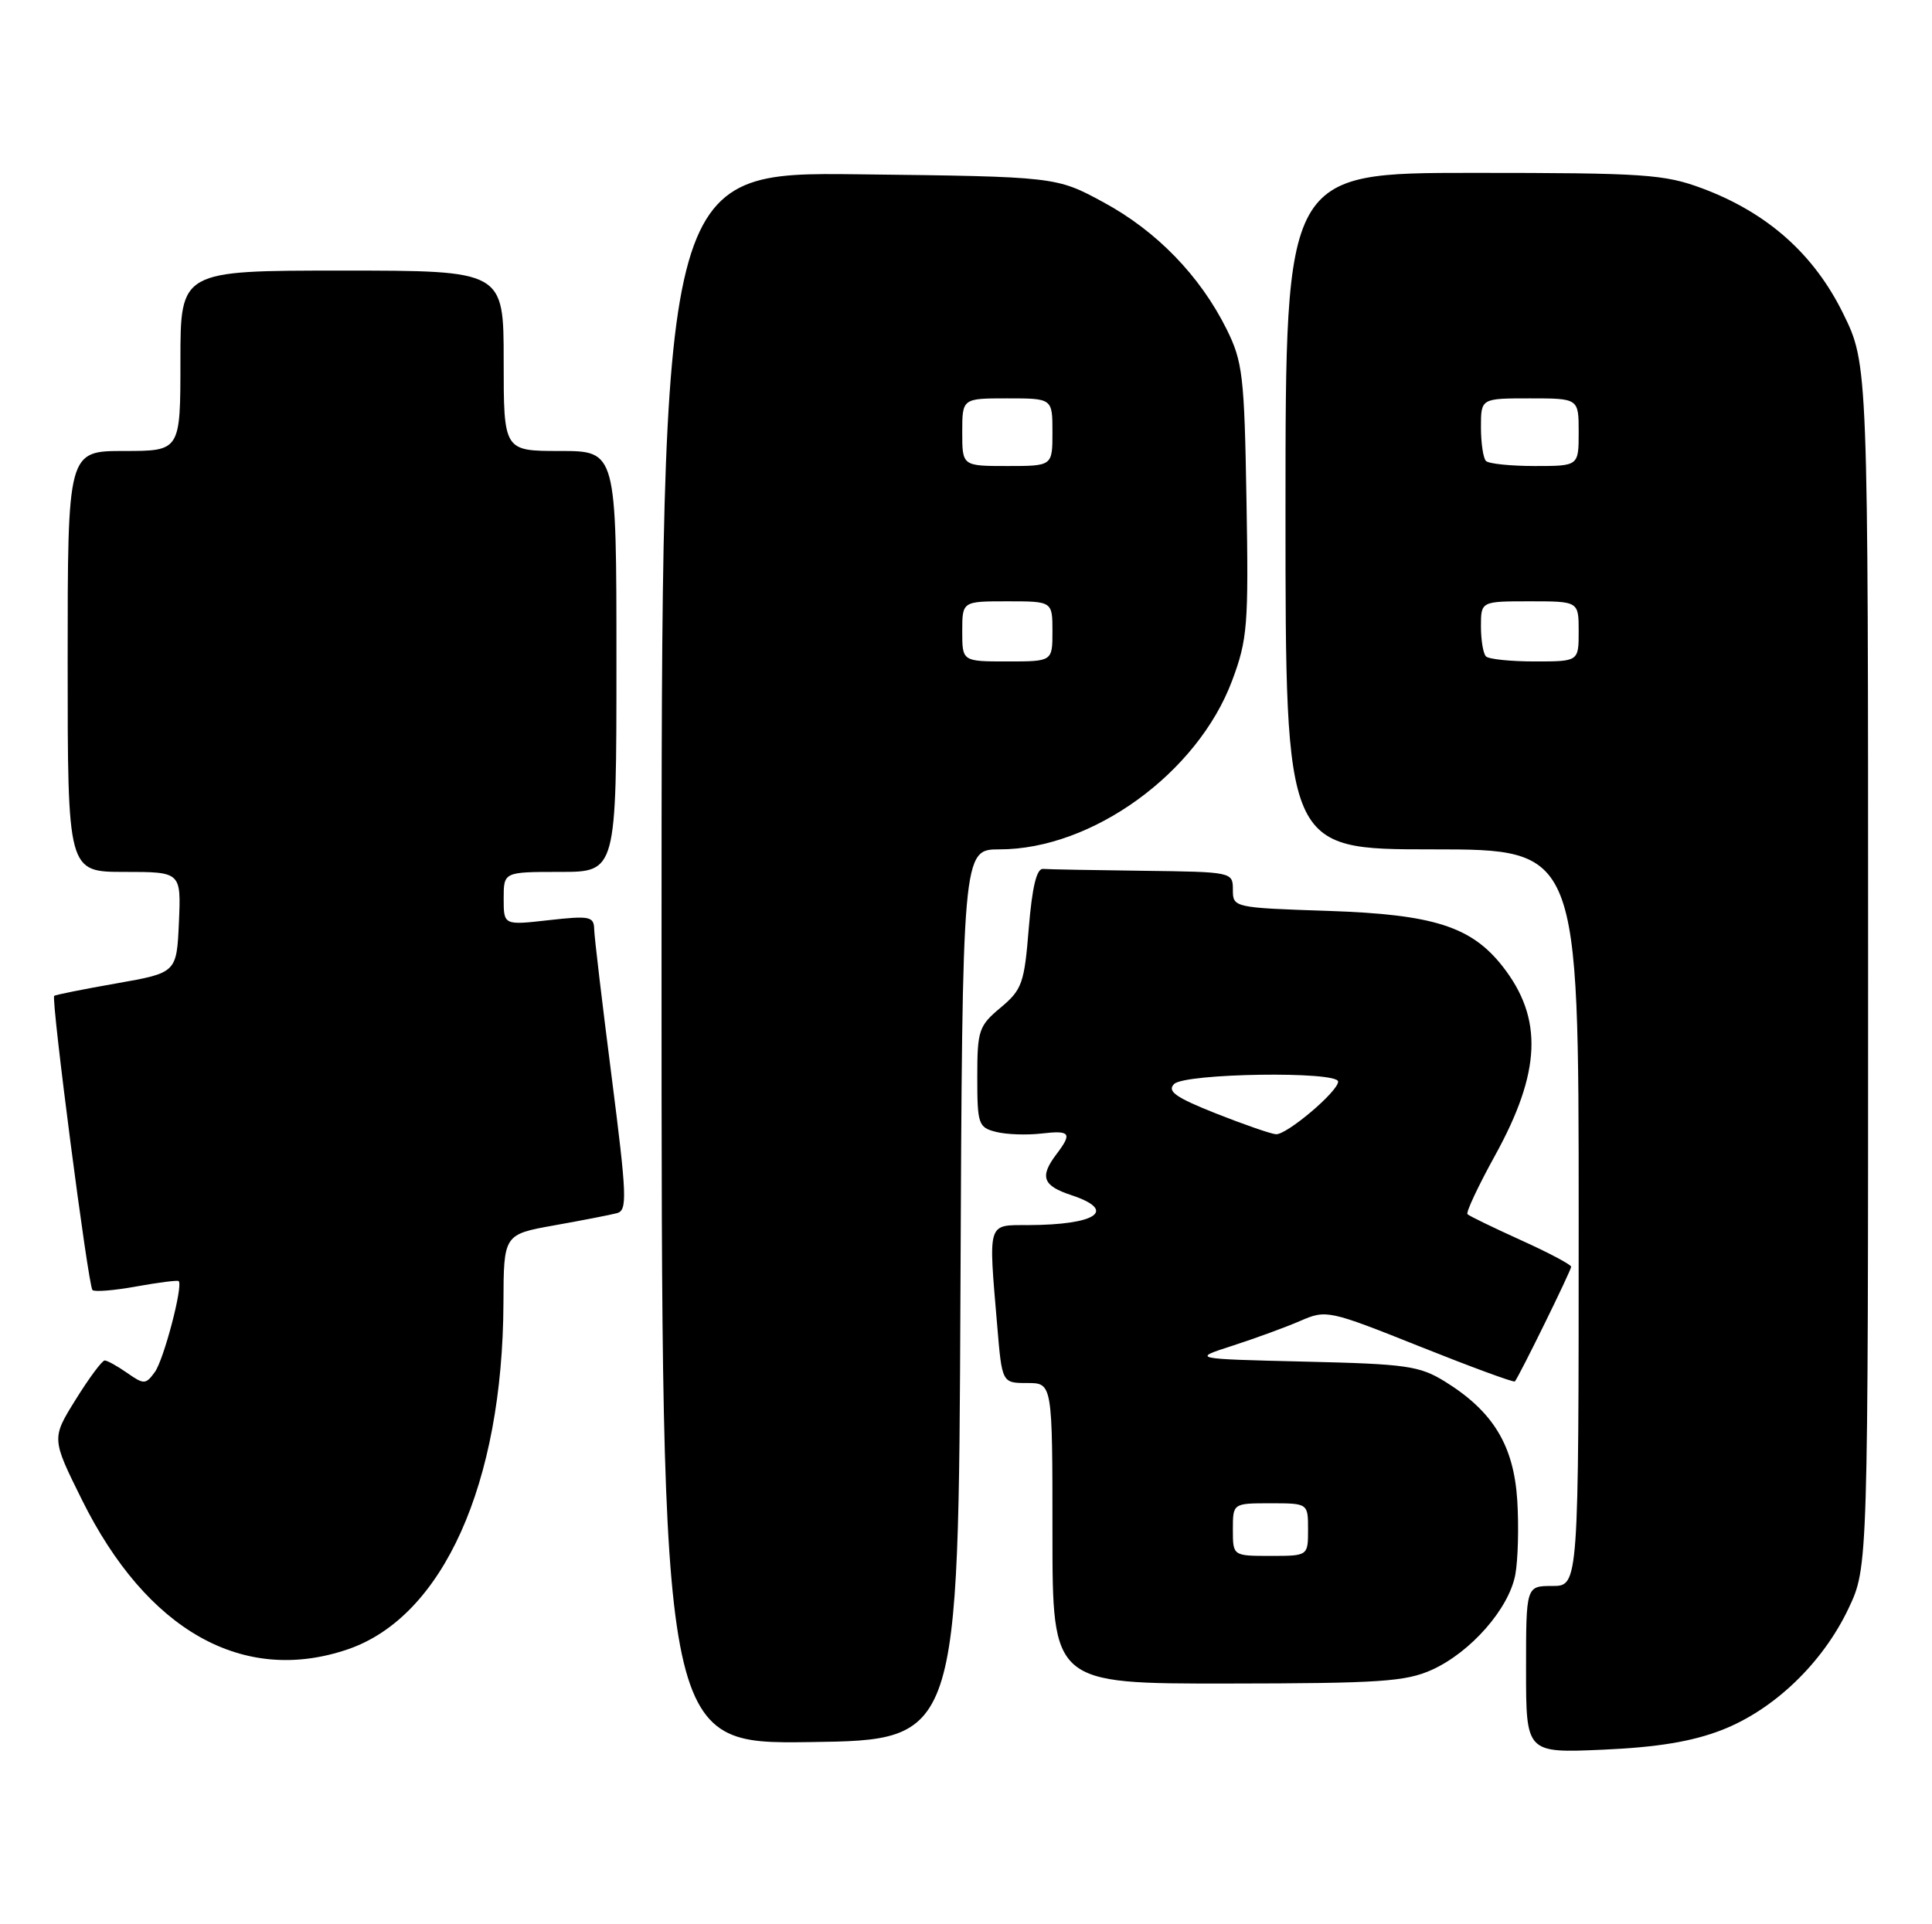 <?xml version="1.0" encoding="UTF-8" standalone="no"?>
<!DOCTYPE svg PUBLIC "-//W3C//DTD SVG 1.1//EN" "http://www.w3.org/Graphics/SVG/1.1/DTD/svg11.dtd" >
<svg xmlns="http://www.w3.org/2000/svg" xmlns:xlink="http://www.w3.org/1999/xlink" version="1.1" viewBox="0 0 257 256">
 <g >
 <path fill="currentColor"
d=" M 229.05 230.16 C 235.97 227.47 242.46 221.25 245.89 214.00 C 248.50 208.50 248.50 208.50 248.50 128.48 C 248.50 48.46 248.50 48.46 245.17 41.69 C 241.28 33.79 235.11 28.31 226.46 25.07 C 221.40 23.18 218.77 23.00 195.96 23.00 C 171.00 23.00 171.00 23.00 171.00 68.00 C 171.00 113.00 171.00 113.00 190.50 113.00 C 210.00 113.00 210.00 113.00 210.00 162.00 C 210.00 211.00 210.00 211.00 206.50 211.00 C 203.00 211.00 203.00 211.00 203.00 222.11 C 203.00 233.23 203.00 233.23 213.25 232.78 C 220.50 232.46 225.12 231.69 229.05 230.16 Z  M 127.76 172.25 C 128.02 113.00 128.02 113.00 132.97 113.00 C 145.30 113.00 159.31 102.84 163.90 90.55 C 165.95 85.07 166.10 83.19 165.81 66.55 C 165.53 49.97 165.31 48.12 163.16 43.78 C 159.63 36.70 153.87 30.75 146.82 26.93 C 140.50 23.50 140.50 23.50 114.25 23.19 C 88.00 22.88 88.00 22.88 88.00 127.46 C 88.00 232.04 88.00 232.04 107.75 231.77 C 127.50 231.50 127.50 231.50 127.76 172.25 Z  M 190.51 222.14 C 195.66 219.79 200.72 214.02 201.57 209.50 C 201.93 207.55 202.05 203.10 201.83 199.60 C 201.36 192.30 198.63 187.80 192.27 183.84 C 188.84 181.71 187.15 181.47 173.50 181.15 C 158.50 180.79 158.50 180.79 164.00 179.02 C 167.03 178.04 171.07 176.56 173.00 175.72 C 176.42 174.23 176.78 174.31 188.87 179.14 C 195.68 181.86 201.36 183.95 201.51 183.79 C 202.05 183.18 209.00 169.03 209.00 168.53 C 209.00 168.25 205.99 166.65 202.31 164.99 C 198.63 163.32 195.43 161.77 195.21 161.54 C 194.98 161.31 196.62 157.82 198.85 153.77 C 205.02 142.60 205.30 135.46 199.85 128.53 C 195.70 123.26 190.67 121.66 176.75 121.19 C 164.11 120.77 164.00 120.74 164.00 118.38 C 164.00 116.01 163.93 116.00 152.00 115.85 C 145.40 115.77 139.44 115.66 138.75 115.60 C 137.89 115.53 137.30 118.02 136.85 123.48 C 136.26 130.83 135.96 131.67 133.10 134.06 C 130.20 136.48 130.00 137.08 130.00 143.30 C 130.00 149.57 130.15 150.00 132.50 150.59 C 133.88 150.94 136.58 151.03 138.50 150.81 C 142.39 150.36 142.67 150.73 140.53 153.56 C 138.27 156.55 138.70 157.75 142.50 159.00 C 148.67 161.04 145.90 162.96 136.75 162.99 C 131.30 163.00 131.47 162.43 132.65 176.35 C 133.29 184.00 133.29 184.00 136.65 184.00 C 140.00 184.00 140.00 184.00 140.00 204.00 C 140.00 224.00 140.00 224.00 163.25 223.98 C 183.57 223.96 187.00 223.73 190.51 222.14 Z  M 46.26 219.43 C 58.92 215.11 66.87 197.41 66.97 173.36 C 67.00 164.23 67.00 164.23 73.75 163.02 C 77.46 162.36 81.20 161.63 82.07 161.40 C 83.47 161.03 83.39 159.13 81.36 143.24 C 80.11 133.48 79.06 124.65 79.04 123.62 C 79.00 121.92 78.44 121.81 73.00 122.42 C 67.00 123.10 67.00 123.10 67.00 119.55 C 67.00 116.00 67.00 116.00 74.50 116.00 C 82.00 116.00 82.00 116.00 82.00 88.00 C 82.00 60.00 82.00 60.00 74.50 60.00 C 67.00 60.00 67.00 60.00 67.00 48.00 C 67.00 36.00 67.00 36.00 45.50 36.00 C 24.00 36.00 24.00 36.00 24.00 48.00 C 24.00 60.00 24.00 60.00 16.50 60.00 C 9.00 60.00 9.00 60.00 9.00 88.00 C 9.00 116.00 9.00 116.00 16.55 116.00 C 24.09 116.00 24.09 116.00 23.80 122.71 C 23.50 129.42 23.50 129.42 15.50 130.83 C 11.10 131.60 7.37 132.35 7.21 132.49 C 6.77 132.87 11.73 171.07 12.30 171.63 C 12.57 171.90 15.20 171.69 18.15 171.15 C 21.09 170.62 23.62 170.30 23.77 170.44 C 24.38 171.04 21.79 180.91 20.59 182.55 C 19.38 184.21 19.14 184.21 16.92 182.66 C 15.62 181.75 14.27 181.00 13.93 181.00 C 13.58 181.00 11.85 183.33 10.08 186.18 C 6.85 191.37 6.85 191.37 10.90 199.54 C 19.54 216.96 32.35 224.17 46.26 219.43 Z  M 197.67 87.33 C 197.30 86.97 197.00 85.17 197.00 83.33 C 197.00 80.00 197.00 80.00 203.50 80.00 C 210.00 80.00 210.00 80.00 210.00 84.00 C 210.00 88.00 210.00 88.00 204.17 88.00 C 200.96 88.00 198.03 87.70 197.67 87.33 Z  M 197.67 61.33 C 197.30 60.97 197.00 58.94 197.00 56.83 C 197.00 53.00 197.00 53.00 203.50 53.00 C 210.00 53.00 210.00 53.00 210.00 57.50 C 210.00 62.00 210.00 62.00 204.17 62.00 C 200.96 62.00 198.03 61.70 197.67 61.33 Z  M 128.00 84.00 C 128.00 80.00 128.00 80.00 134.00 80.00 C 140.00 80.00 140.00 80.00 140.00 84.00 C 140.00 88.00 140.00 88.00 134.00 88.00 C 128.00 88.00 128.00 88.00 128.00 84.00 Z  M 128.00 57.50 C 128.00 53.00 128.00 53.00 134.00 53.00 C 140.00 53.00 140.00 53.00 140.00 57.50 C 140.00 62.00 140.00 62.00 134.00 62.00 C 128.00 62.00 128.00 62.00 128.00 57.50 Z  M 164.00 203.50 C 164.00 200.00 164.00 200.00 169.00 200.00 C 174.00 200.00 174.00 200.00 174.00 203.50 C 174.00 207.00 174.00 207.00 169.00 207.00 C 164.00 207.00 164.00 207.00 164.00 203.50 Z  M 161.73 148.13 C 156.39 146.01 155.22 145.18 156.18 144.22 C 157.62 142.78 178.00 142.48 178.00 143.90 C 178.00 145.21 171.14 151.02 169.72 150.90 C 169.05 150.85 165.45 149.60 161.73 148.13 Z "/>
</g>
</svg>
